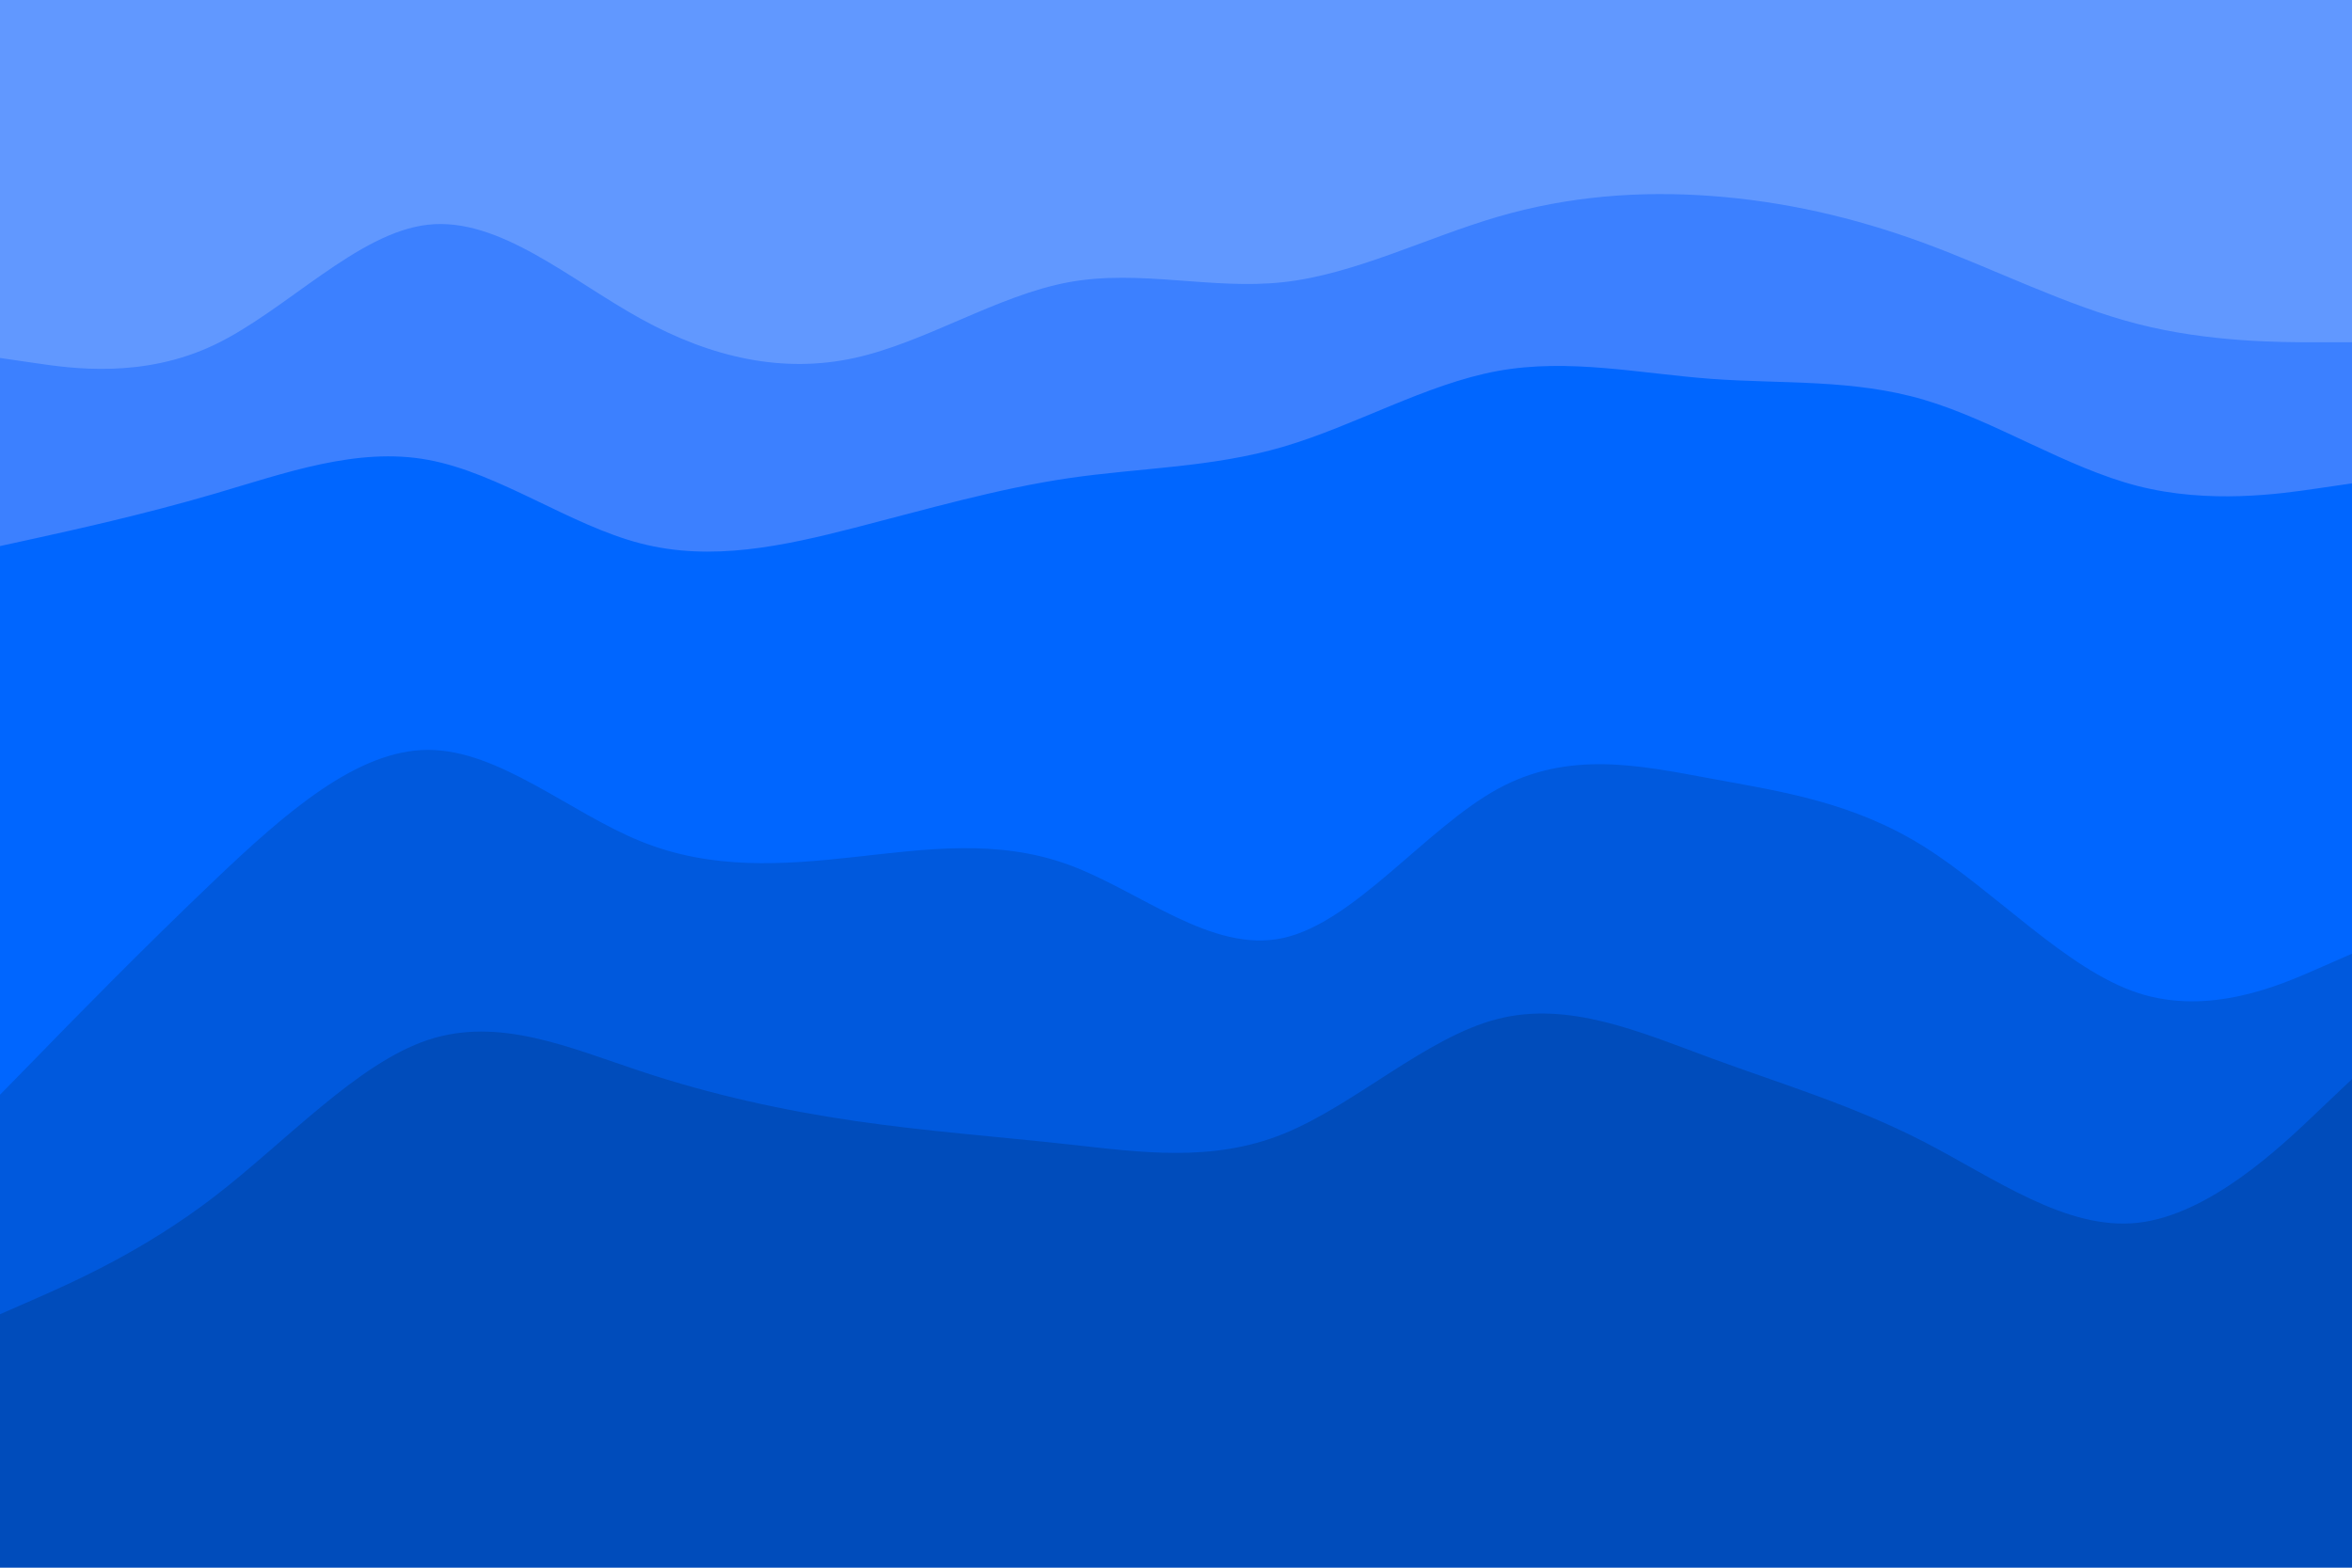 <svg id="visual" viewBox="0 0 900 600" width="900" height="600" xmlns="http://www.w3.org/2000/svg" xmlns:xlink="http://www.w3.org/1999/xlink" version="1.1"><path d="M0 139L13.7 141C27.3 143 54.7 147 82 134C109.3 121 136.7 91 163.8 88C191 85 218 109 245.2 124C272.3 139 299.7 145 327 139C354.3 133 381.7 115 409 110C436.3 105 463.7 113 491 110C518.3 107 545.7 93 573 85C600.3 77 627.7 75 654.8 77C682 79 709 85 736.2 95C763.3 105 790.7 119 818 126C845.3 133 872.7 133 886.3 133L900 133L900 0L886.3 0C872.7 0 845.3 0 818 0C790.7 0 763.3 0 736.2 0C709 0 682 0 654.8 0C627.7 0 600.3 0 573 0C545.7 0 518.3 0 491 0C463.7 0 436.3 0 409 0C381.7 0 354.3 0 327 0C299.7 0 272.3 0 245.2 0C218 0 191 0 163.8 0C136.7 0 109.3 0 82 0C54.7 0 27.3 0 13.7 0L0 0Z" fill="#6198ff"></path><path d="M0 211L13.7 208C27.3 205 54.7 199 82 191C109.3 183 136.7 173 163.8 178C191 183 218 203 245.2 210C272.3 217 299.7 211 327 204C354.3 197 381.7 189 409 185C436.3 181 463.7 181 491 173C518.3 165 545.7 149 573 144C600.3 139 627.7 145 654.8 147C682 149 709 147 736.2 155C763.3 163 790.7 181 818 188C845.3 195 872.7 191 886.3 189L900 187L900 131L886.3 131C872.7 131 845.3 131 818 124C790.7 117 763.3 103 736.2 93C709 83 682 77 654.8 75C627.7 73 600.3 75 573 83C545.7 91 518.3 105 491 108C463.7 111 436.3 103 409 108C381.7 113 354.3 131 327 137C299.7 143 272.3 137 245.2 122C218 107 191 83 163.8 86C136.7 89 109.3 119 82 132C54.7 145 27.3 141 13.7 139L0 137Z" fill="#3c80ff"></path><path d="M0 421L13.7 407C27.3 393 54.7 365 82 339C109.3 313 136.7 289 163.8 289C191 289 218 313 245.2 324C272.3 335 299.7 333 327 330C354.3 327 381.7 323 409 333C436.3 343 463.7 367 491 361C518.3 355 545.7 319 573 304C600.3 289 627.7 295 654.8 300C682 305 709 309 736.2 326C763.3 343 790.7 373 818 382C845.3 391 872.7 379 886.3 373L900 367L900 185L886.3 187C872.7 189 845.3 193 818 186C790.7 179 763.3 161 736.2 153C709 145 682 147 654.8 145C627.7 143 600.3 137 573 142C545.7 147 518.3 163 491 171C463.7 179 436.3 179 409 183C381.7 187 354.3 195 327 202C299.7 209 272.3 215 245.2 208C218 201 191 181 163.8 176C136.7 171 109.3 181 82 189C54.7 197 27.3 203 13.7 206L0 209Z" fill="#0066ff"></path><path d="M0 505L13.7 499C27.3 493 54.7 481 82 460C109.3 439 136.7 409 163.8 400C191 391 218 403 245.2 412C272.3 421 299.7 427 327 431C354.3 435 381.7 437 409 440C436.3 443 463.7 447 491 436C518.3 425 545.7 399 573 392C600.3 385 627.7 397 654.8 407C682 417 709 425 736.2 439C763.3 453 790.7 473 818 470C845.3 467 872.7 441 886.3 428L900 415L900 365L886.3 371C872.7 377 845.3 389 818 380C790.7 371 763.3 341 736.2 324C709 307 682 303 654.8 298C627.7 293 600.3 287 573 302C545.7 317 518.3 353 491 359C463.7 365 436.3 341 409 331C381.7 321 354.3 325 327 328C299.7 331 272.3 333 245.2 322C218 311 191 287 163.8 287C136.7 287 109.3 311 82 337C54.7 363 27.3 391 13.7 405L0 419Z" fill="#0059dd"></path><path d="M0 601L13.7 601C27.3 601 54.7 601 82 601C109.3 601 136.7 601 163.8 601C191 601 218 601 245.2 601C272.3 601 299.7 601 327 601C354.3 601 381.7 601 409 601C436.3 601 463.7 601 491 601C518.3 601 545.7 601 573 601C600.3 601 627.7 601 654.8 601C682 601 709 601 736.2 601C763.3 601 790.7 601 818 601C845.3 601 872.7 601 886.3 601L900 601L900 413L886.3 426C872.7 439 845.3 465 818 468C790.7 471 763.3 451 736.2 437C709 423 682 415 654.8 405C627.7 395 600.3 383 573 390C545.7 397 518.3 423 491 434C463.7 445 436.3 441 409 438C381.7 435 354.3 433 327 429C299.7 425 272.3 419 245.2 410C218 401 191 389 163.8 398C136.7 407 109.3 437 82 458C54.7 479 27.3 491 13.7 497L0 503Z" fill="#004cbb"></path></svg>
